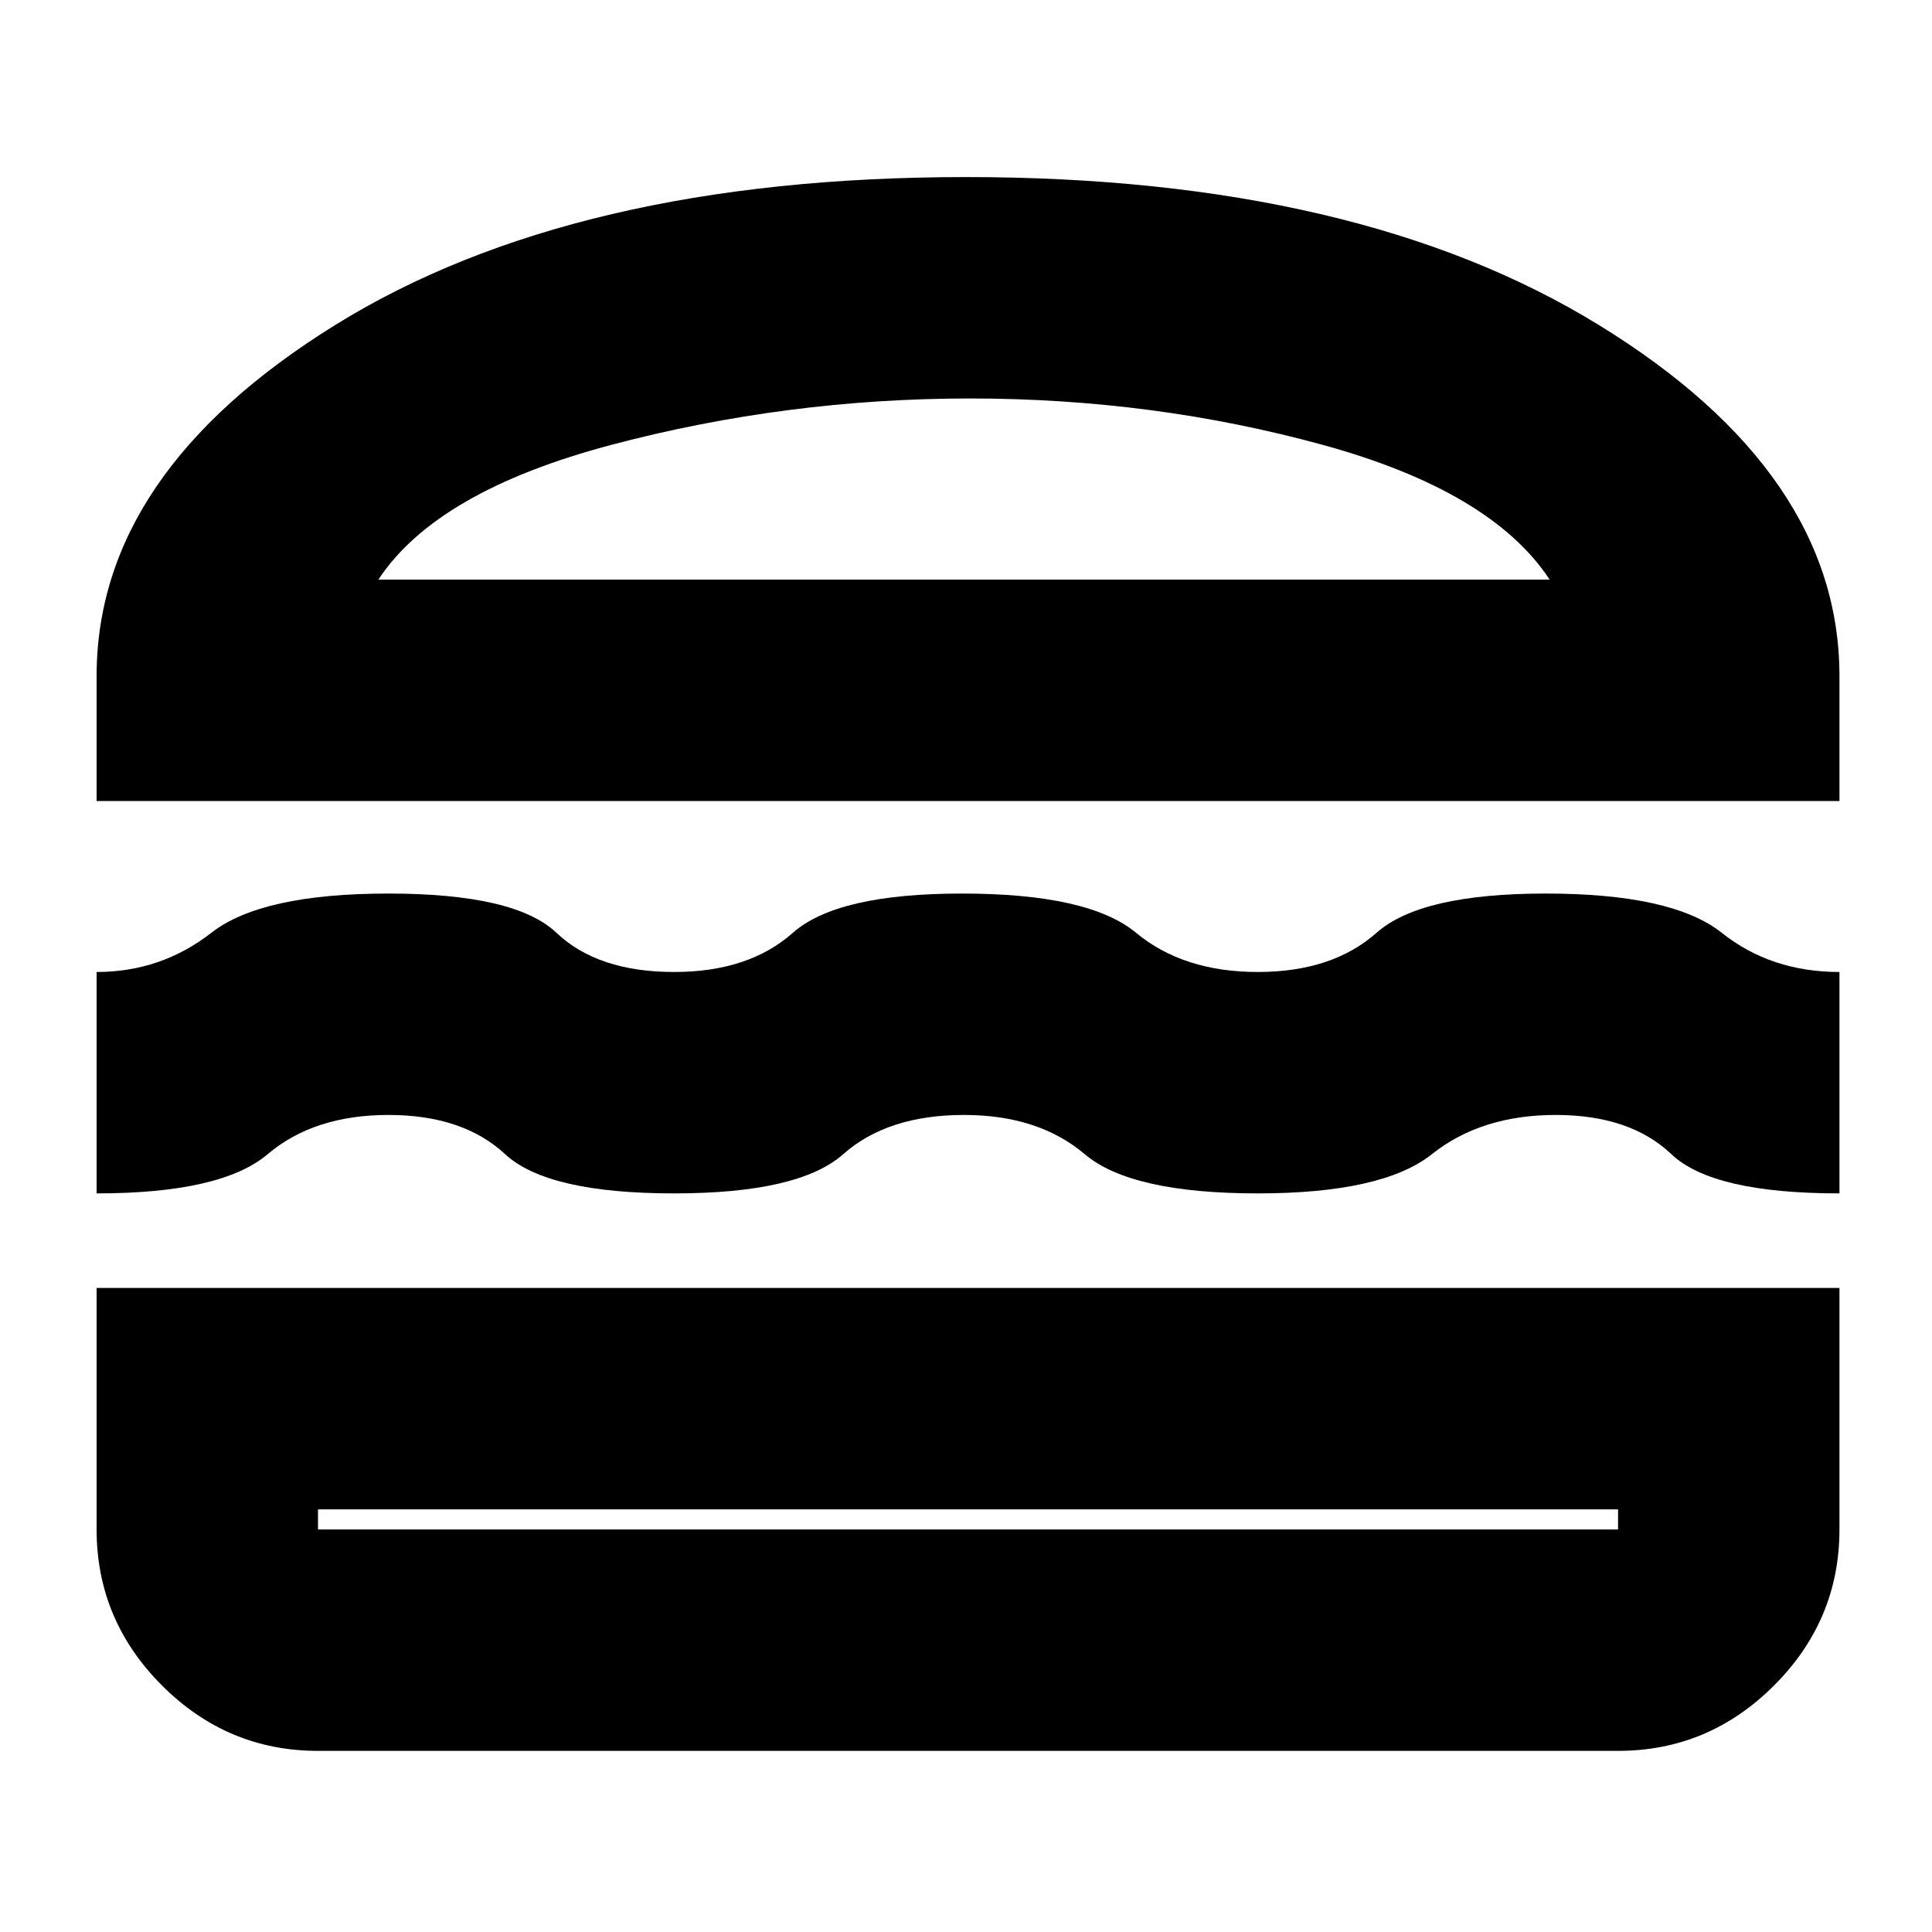 <svg xmlns="http://www.w3.org/2000/svg" height="20" width="20"><path d="M1 8.292V7Q1 4.896 3.469 3.365Q5.938 1.833 10 1.833Q14.062 1.833 16.552 3.365Q19.042 4.896 19.042 7V8.292ZM3.917 6H16.042Q15.438 5.083 13.688 4.604Q11.938 4.125 10.042 4.125Q8.146 4.125 6.333 4.604Q4.521 5.083 3.917 6ZM1 12.354V10.062Q1.667 10.062 2.188 9.656Q2.708 9.25 4.021 9.25Q5.333 9.25 5.76 9.656Q6.188 10.062 6.979 10.062Q7.75 10.062 8.208 9.656Q8.667 9.25 9.958 9.25Q11.271 9.25 11.76 9.656Q12.25 10.062 13.021 10.062Q13.792 10.062 14.25 9.656Q14.708 9.25 16 9.25Q17.312 9.25 17.823 9.656Q18.333 10.062 19.042 10.062V12.354Q17.729 12.354 17.302 11.948Q16.875 11.542 16.104 11.542Q15.333 11.542 14.823 11.948Q14.312 12.354 13.021 12.354Q11.708 12.354 11.229 11.948Q10.75 11.542 9.979 11.542Q9.188 11.542 8.729 11.948Q8.271 12.354 6.979 12.354Q5.667 12.354 5.229 11.948Q4.792 11.542 4.021 11.542Q3.25 11.542 2.771 11.948Q2.292 12.354 1 12.354ZM3.292 18.125Q2.354 18.125 1.677 17.448Q1 16.771 1 15.833V13.333H19.042V15.833Q19.042 16.771 18.365 17.448Q17.688 18.125 16.75 18.125ZM3.292 15.833H16.75Q16.75 15.833 16.75 15.833Q16.75 15.833 16.75 15.833V15.625H3.292V15.833Q3.292 15.833 3.292 15.833Q3.292 15.833 3.292 15.833ZM3.292 15.625Q3.292 15.625 3.292 15.625Q3.292 15.625 3.292 15.625H16.75Q16.75 15.625 16.75 15.625Q16.75 15.625 16.75 15.625ZM3.917 6Q4.521 6 6.333 6Q8.146 6 10.042 6Q11.938 6 13.688 6Q15.438 6 16.042 6Z"/></svg>